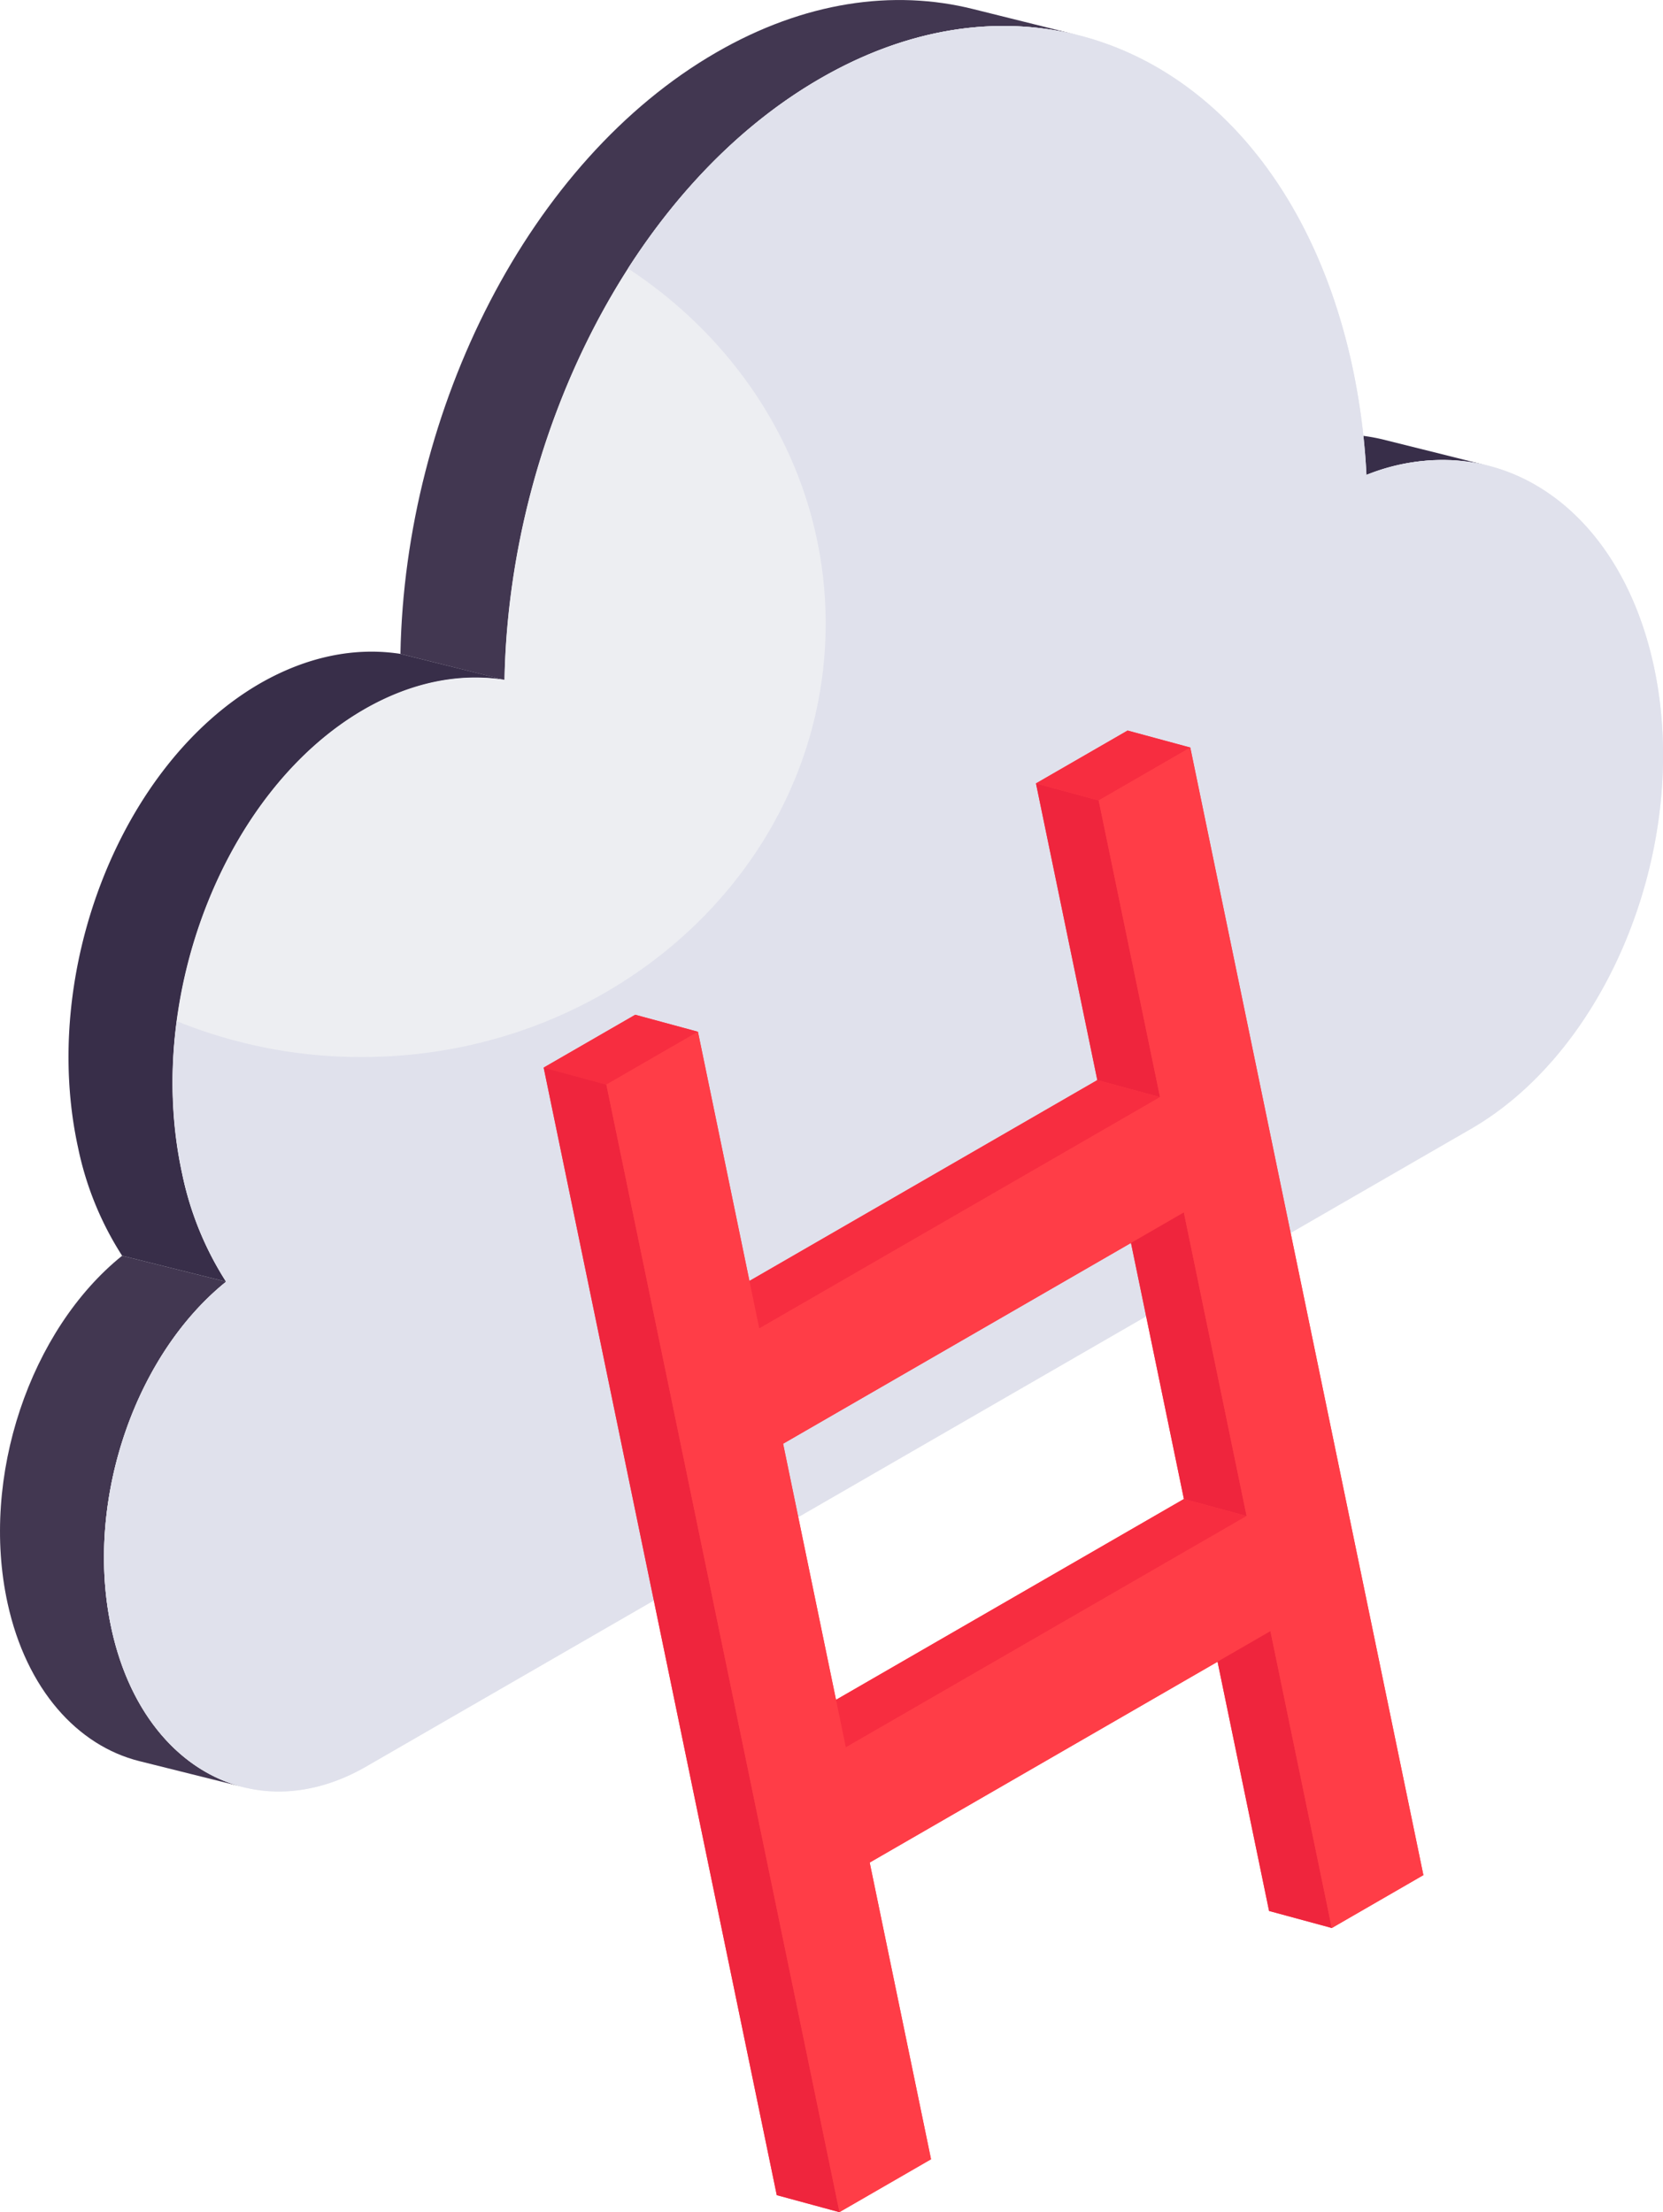 <svg xmlns="http://www.w3.org/2000/svg" viewBox="0 0 364.92 485.53"><defs><style>.cls-1{isolation:isolate;}.cls-2{fill:#edeef2;}.cls-3{fill:#382e49;}.cls-4{fill:#423751;}.cls-5{fill:#e0e1ec;}.cls-6{fill:#ff3d47;}.cls-7{fill:#ef253d;}.cls-8{fill:#f72d40;}</style></defs><g id="图层_2" data-name="图层 2"><g id="Layer_1" data-name="Layer 1"><g class="cls-1"><path class="cls-2" d="M35,384.62c17.54,8.4,39.35,2.27,56.18-5,17.4-7.53,33.58-17.71,49.34-28.16,15.59-10.33,31.37-20.45,46.63-31.25,22.07-15.6,44.28-30.59,67.54-44.39,10.51-6.23,21.06-12.16,31.21-19,9.6-6.46,19.24-12.74,30.19-16.66V99.6l-12.53-3.12a38,38,0,0,0-4.38-.84,148.51,148.51,0,0,0-2.55-15.73c-8.65-39.39-31.83-65.15-60.2-72.23l-.63-.17L213.57,2C196-2.41,176.44.38,157.13,11.52c-41,23.71-68.26,78.13-69.3,132C78.11,142,67.52,144,57.06,150c-30.5,17.6-48.39,63.2-39.92,101.9a70.45,70.45,0,0,0,9.65,23.68c-20.12,16.21-31.21,48.5-25.12,76.3,3.93,17.93,14.2,30,26.91,34C30.31,384.15,32.11,383.26,35,384.62Z"/></g><g class="cls-1"><path class="cls-3" d="M303.52,96.47l22.82,5.7a43.38,43.38,0,0,0-26.53,2.07L277,98.54A43.38,43.38,0,0,1,303.52,96.47Z"/><path class="cls-4" d="M236.39,7.68C218.83,3.29,199.26,6.07,180,17.23c-41.05,23.69-68.27,78.13-69.29,132l-22.84-5.71c1-53.88,28.26-108.3,69.3-132C176.44.38,196-2.41,213.57,2Z"/><path class="cls-3" d="M49.62,281.31l-22.82-5.7a70,70,0,0,1-9.66-23.69C8.66,213.23,26.56,167.64,57.06,150c10.46-6,21-8,30.78-6.49l22.82,5.69c-9.73-1.54-20.32.46-30.78,6.5-30.5,17.61-48.4,63.2-39.92,101.89A70,70,0,0,0,49.62,281.31Z"/></g><path class="cls-4" d="M53.39,392.23l-22.82-5.7C17,383.13,5.8,370.78,1.67,351.9c-6.09-27.79,5-60.08,25.13-76.29l22.82,5.7c-20.13,16.21-31.22,48.5-25.13,76.29C28.63,376.48,39.77,388.83,53.39,392.23Z"/><path class="cls-2" d="M180,17.22c50.47-29.14,102.64-1.11,116.62,62.7a148.72,148.72,0,0,1,3.23,24.32c28.05-11,55.24,6.28,63,41.72,8.45,38.56-9.45,84.13-40.06,101.81L80.44,387.67c-24.18,14-49.25.49-55.95-30.07-6.09-27.79,5-60.08,25.13-76.29A70,70,0,0,1,40,257.62c-8.48-38.69,9.42-84.28,39.92-101.89,10.46-6,21.05-8,30.78-6.5C111.7,95.35,138.91,40.92,180,17.22Z"/><path class="cls-5" d="M322.76,247.77,80.44,387.67c-24.18,14-49.25.49-55.95-30.07-6.09-27.79,5-60.09,25.12-76.29A70.21,70.21,0,0,1,40,257.62a97,97,0,0,1-1.2-33.49A107.46,107.46,0,0,0,79.35,232c56.24,0,101.83-42.6,101.83-95.15,0-32.23-17.14-60.72-43.38-77.93C149.05,41.38,163.39,26.79,180,17.23c50.47-29.15,102.64-1.12,116.63,62.68a150.07,150.07,0,0,1,3.22,24.33c28.05-11,55.24,6.28,63,41.72C371.28,184.52,353.37,230.09,322.76,247.77Z"/><path class="cls-6" d="M261.19,164.07l-13.76-3.73-20.1,11.6,13.46,65.12-76.34,44.08-11.3-54.69-13.76-3.73-20.09,11.6,51.15,247.47,13.76,3.74,20.09-11.6-13.46-65.12,76.34-44.08,11.3,54.69,13.76,3.74,20.1-11.61Zm-89.35,152.8,76.34-44.07L259.79,329l-76.34,44.08Z"/><g class="cls-1"><polygon class="cls-7" points="292.24 423.15 278.48 419.42 265.02 354.3 278.78 358.04 292.24 423.15"/><polygon class="cls-7" points="273.55 332.74 259.79 329 246.02 262.36 259.78 266.1 273.55 332.74"/><polygon class="cls-8" points="185.61 383.51 171.85 379.77 259.79 329 273.55 332.74 185.61 383.51"/><polygon class="cls-7" points="254.55 240.8 240.79 237.06 227.33 171.94 241.09 175.68 254.55 240.8"/><polygon class="cls-8" points="241.09 175.68 227.33 171.94 247.43 160.34 261.19 164.07 241.09 175.68"/><polygon class="cls-8" points="166.61 291.57 152.85 287.84 240.79 237.06 254.55 240.8 166.61 291.57"/><polygon class="cls-8" points="133.06 238.05 119.3 234.31 139.39 222.72 153.15 226.45 133.06 238.05"/><polygon class="cls-7" points="184.21 485.53 170.45 481.79 119.3 234.31 133.06 238.05 184.21 485.53"/><path class="cls-6" d="M241.09,175.68l20.1-11.61,51.15,247.48-20.1,11.61L278.78,358l-87.94,50.77,13.46,65.12-20.09,11.6L133.06,238.05l20.09-11.6,13.46,65.12,87.94-50.77Zm32.46,157.06L259.78,266.1l-87.94,50.77,13.77,66.64,87.94-50.77"/></g></g></g></svg>